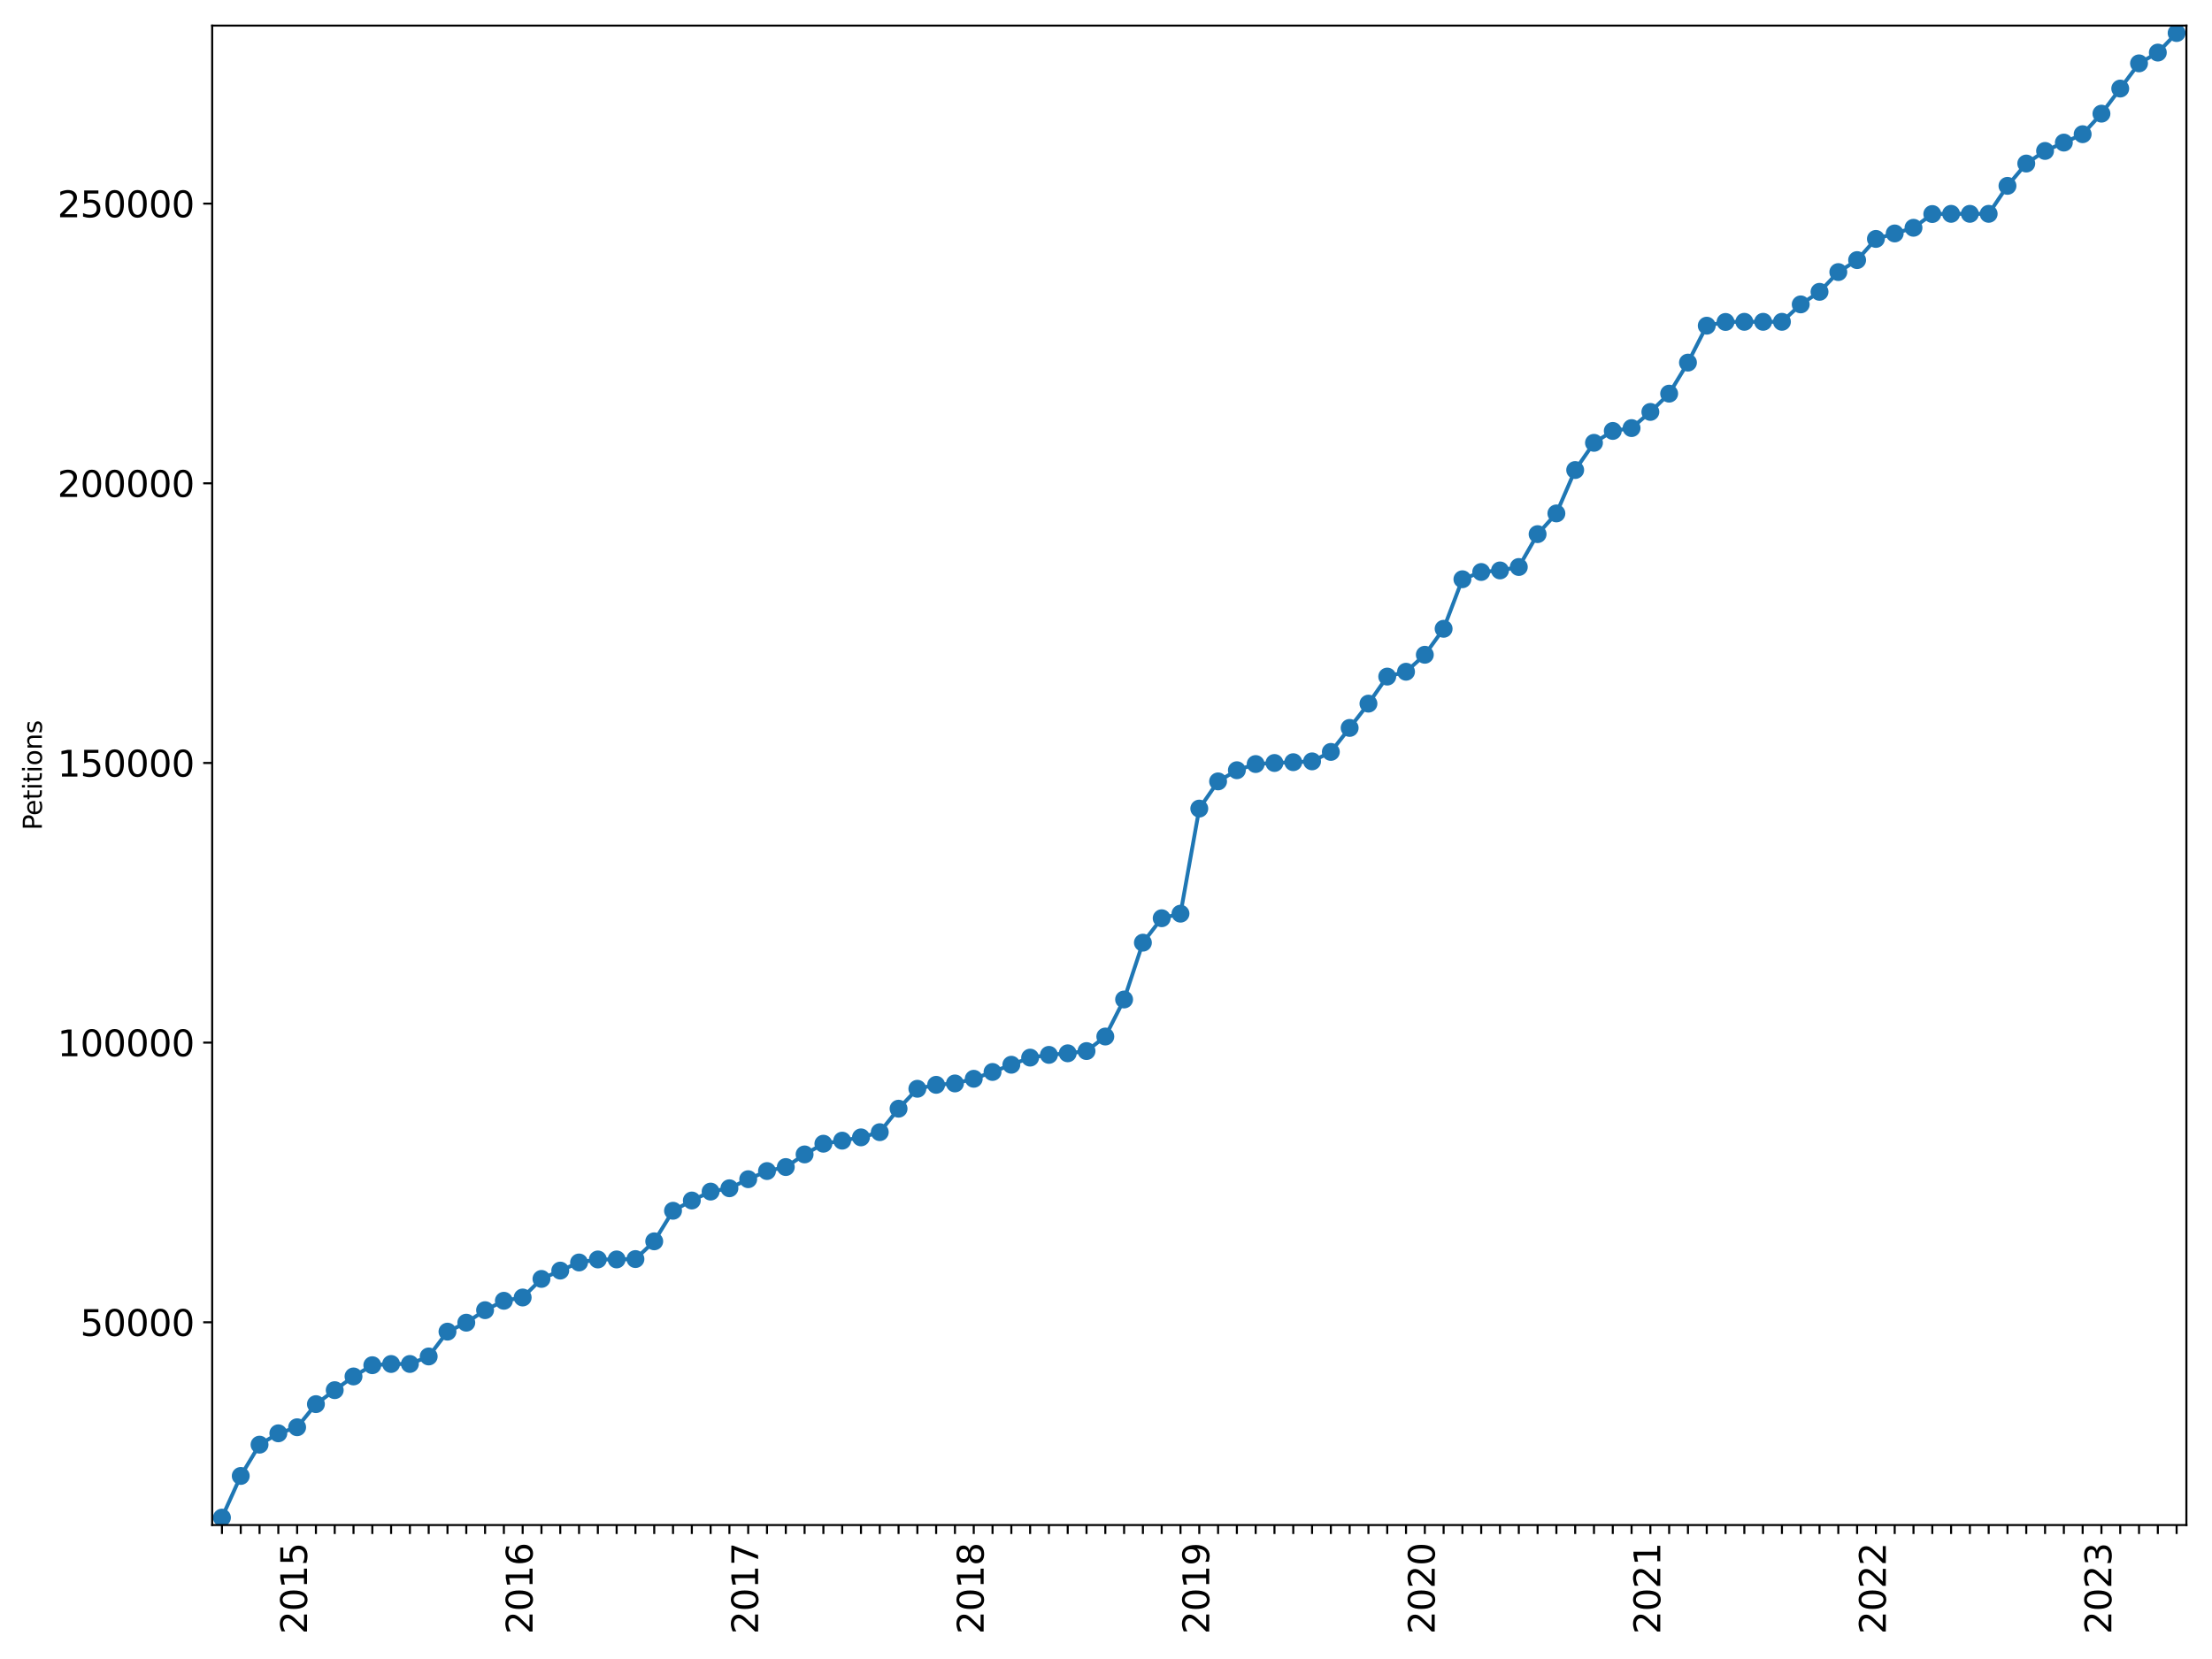 <?xml version="1.0" encoding="utf-8" standalone="no"?>
<!DOCTYPE svg PUBLIC "-//W3C//DTD SVG 1.1//EN"
  "http://www.w3.org/Graphics/SVG/1.1/DTD/svg11.dtd">
<svg xmlns:xlink="http://www.w3.org/1999/xlink" width="864pt" height="648pt" viewBox="0 0 864 648" xmlns="http://www.w3.org/2000/svg" version="1.1">
 <defs>
  <style type="text/css">*{stroke-linejoin: round; stroke-linecap: butt}</style>
 </defs>
 <g id="figure_1">
  <g id="patch_1">
   <path d="M 0 648 
L 864 648 
L 864 0 
L 0 0 
z
" style="fill: #ffffff"/>
  </g>
  <g id="axes_1">
   <g id="patch_2">
    <path d="M 82.875 595.675 
L 854 595.675 
L 854 10 
L 82.875 10 
z
" style="fill: #ffffff"/>
   </g>
   <g id="matplotlib.axis_1">
    <g id="xtick_1">
     <g id="line2d_1">
      <defs>
       <path id="m41e0d041f2" d="M 0 0 
L 0 3.5 
" style="stroke: #000000; stroke-width: 0.8"/>
      </defs>
      <g>
       <use xlink:href="#m41e0d041f2" x="86.692" y="595.675" style="stroke: #000000; stroke-width: 0.8"/>
      </g>
     </g>
    </g>
    <g id="xtick_2">
     <g id="line2d_2">
      <g>
       <use xlink:href="#m41e0d041f2" x="94.034" y="595.675" style="stroke: #000000; stroke-width: 0.8"/>
      </g>
     </g>
    </g>
    <g id="xtick_3">
     <g id="line2d_3">
      <g>
       <use xlink:href="#m41e0d041f2" x="101.375" y="595.675" style="stroke: #000000; stroke-width: 0.8"/>
      </g>
     </g>
    </g>
    <g id="xtick_4">
     <g id="line2d_4">
      <g>
       <use xlink:href="#m41e0d041f2" x="108.716" y="595.675" style="stroke: #000000; stroke-width: 0.8"/>
      </g>
     </g>
    </g>
    <g id="xtick_5">
     <g id="line2d_5">
      <g>
       <use xlink:href="#m41e0d041f2" x="116.057" y="595.675" style="stroke: #000000; stroke-width: 0.8"/>
      </g>
     </g>
     <g id="text_1">
      <!-- 2015 -->
      <g transform="translate(119.921 638.305) rotate(-90) scale(0.14 -0.14)">
       <defs>
        <path id="DejaVuSans-32" d="M 1228 531 
L 3431 531 
L 3431 0 
L 469 0 
L 469 531 
Q 828 903 1448 1529 
Q 2069 2156 2228 2338 
Q 2531 2678 2651 2914 
Q 2772 3150 2772 3378 
Q 2772 3750 2511 3984 
Q 2250 4219 1831 4219 
Q 1534 4219 1204 4116 
Q 875 4013 500 3803 
L 500 4441 
Q 881 4594 1212 4672 
Q 1544 4750 1819 4750 
Q 2544 4750 2975 4387 
Q 3406 4025 3406 3419 
Q 3406 3131 3298 2873 
Q 3191 2616 2906 2266 
Q 2828 2175 2409 1742 
Q 1991 1309 1228 531 
z
" transform="scale(0.016)"/>
        <path id="DejaVuSans-30" d="M 2034 4250 
Q 1547 4250 1301 3770 
Q 1056 3291 1056 2328 
Q 1056 1369 1301 889 
Q 1547 409 2034 409 
Q 2525 409 2770 889 
Q 3016 1369 3016 2328 
Q 3016 3291 2770 3770 
Q 2525 4250 2034 4250 
z
M 2034 4750 
Q 2819 4750 3233 4129 
Q 3647 3509 3647 2328 
Q 3647 1150 3233 529 
Q 2819 -91 2034 -91 
Q 1250 -91 836 529 
Q 422 1150 422 2328 
Q 422 3509 836 4129 
Q 1250 4750 2034 4750 
z
" transform="scale(0.016)"/>
        <path id="DejaVuSans-31" d="M 794 531 
L 1825 531 
L 1825 4091 
L 703 3866 
L 703 4441 
L 1819 4666 
L 2450 4666 
L 2450 531 
L 3481 531 
L 3481 0 
L 794 0 
L 794 531 
z
" transform="scale(0.016)"/>
        <path id="DejaVuSans-35" d="M 691 4666 
L 3169 4666 
L 3169 4134 
L 1269 4134 
L 1269 2991 
Q 1406 3038 1543 3061 
Q 1681 3084 1819 3084 
Q 2600 3084 3056 2656 
Q 3513 2228 3513 1497 
Q 3513 744 3044 326 
Q 2575 -91 1722 -91 
Q 1428 -91 1123 -41 
Q 819 9 494 109 
L 494 744 
Q 775 591 1075 516 
Q 1375 441 1709 441 
Q 2250 441 2565 725 
Q 2881 1009 2881 1497 
Q 2881 1984 2565 2268 
Q 2250 2553 1709 2553 
Q 1456 2553 1204 2497 
Q 953 2441 691 2322 
L 691 4666 
z
" transform="scale(0.016)"/>
       </defs>
       <use xlink:href="#DejaVuSans-32"/>
       <use xlink:href="#DejaVuSans-30" x="63.623"/>
       <use xlink:href="#DejaVuSans-31" x="127.246"/>
       <use xlink:href="#DejaVuSans-35" x="190.869"/>
      </g>
     </g>
    </g>
    <g id="xtick_6">
     <g id="line2d_6">
      <g>
       <use xlink:href="#m41e0d041f2" x="123.399" y="595.675" style="stroke: #000000; stroke-width: 0.8"/>
      </g>
     </g>
    </g>
    <g id="xtick_7">
     <g id="line2d_7">
      <g>
       <use xlink:href="#m41e0d041f2" x="130.74" y="595.675" style="stroke: #000000; stroke-width: 0.8"/>
      </g>
     </g>
    </g>
    <g id="xtick_8">
     <g id="line2d_8">
      <g>
       <use xlink:href="#m41e0d041f2" x="138.081" y="595.675" style="stroke: #000000; stroke-width: 0.8"/>
      </g>
     </g>
    </g>
    <g id="xtick_9">
     <g id="line2d_9">
      <g>
       <use xlink:href="#m41e0d041f2" x="145.422" y="595.675" style="stroke: #000000; stroke-width: 0.8"/>
      </g>
     </g>
    </g>
    <g id="xtick_10">
     <g id="line2d_10">
      <g>
       <use xlink:href="#m41e0d041f2" x="152.764" y="595.675" style="stroke: #000000; stroke-width: 0.8"/>
      </g>
     </g>
    </g>
    <g id="xtick_11">
     <g id="line2d_11">
      <g>
       <use xlink:href="#m41e0d041f2" x="160.105" y="595.675" style="stroke: #000000; stroke-width: 0.8"/>
      </g>
     </g>
    </g>
    <g id="xtick_12">
     <g id="line2d_12">
      <g>
       <use xlink:href="#m41e0d041f2" x="167.446" y="595.675" style="stroke: #000000; stroke-width: 0.8"/>
      </g>
     </g>
    </g>
    <g id="xtick_13">
     <g id="line2d_13">
      <g>
       <use xlink:href="#m41e0d041f2" x="174.787" y="595.675" style="stroke: #000000; stroke-width: 0.8"/>
      </g>
     </g>
    </g>
    <g id="xtick_14">
     <g id="line2d_14">
      <g>
       <use xlink:href="#m41e0d041f2" x="182.129" y="595.675" style="stroke: #000000; stroke-width: 0.8"/>
      </g>
     </g>
    </g>
    <g id="xtick_15">
     <g id="line2d_15">
      <g>
       <use xlink:href="#m41e0d041f2" x="189.47" y="595.675" style="stroke: #000000; stroke-width: 0.8"/>
      </g>
     </g>
    </g>
    <g id="xtick_16">
     <g id="line2d_16">
      <g>
       <use xlink:href="#m41e0d041f2" x="196.811" y="595.675" style="stroke: #000000; stroke-width: 0.8"/>
      </g>
     </g>
    </g>
    <g id="xtick_17">
     <g id="line2d_17">
      <g>
       <use xlink:href="#m41e0d041f2" x="204.152" y="595.675" style="stroke: #000000; stroke-width: 0.8"/>
      </g>
     </g>
     <g id="text_2">
      <!-- 2016 -->
      <g transform="translate(208.016 638.305) rotate(-90) scale(0.14 -0.14)">
       <defs>
        <path id="DejaVuSans-36" d="M 2113 2584 
Q 1688 2584 1439 2293 
Q 1191 2003 1191 1497 
Q 1191 994 1439 701 
Q 1688 409 2113 409 
Q 2538 409 2786 701 
Q 3034 994 3034 1497 
Q 3034 2003 2786 2293 
Q 2538 2584 2113 2584 
z
M 3366 4563 
L 3366 3988 
Q 3128 4100 2886 4159 
Q 2644 4219 2406 4219 
Q 1781 4219 1451 3797 
Q 1122 3375 1075 2522 
Q 1259 2794 1537 2939 
Q 1816 3084 2150 3084 
Q 2853 3084 3261 2657 
Q 3669 2231 3669 1497 
Q 3669 778 3244 343 
Q 2819 -91 2113 -91 
Q 1303 -91 875 529 
Q 447 1150 447 2328 
Q 447 3434 972 4092 
Q 1497 4750 2381 4750 
Q 2619 4750 2861 4703 
Q 3103 4656 3366 4563 
z
" transform="scale(0.016)"/>
       </defs>
       <use xlink:href="#DejaVuSans-32"/>
       <use xlink:href="#DejaVuSans-30" x="63.623"/>
       <use xlink:href="#DejaVuSans-31" x="127.246"/>
       <use xlink:href="#DejaVuSans-36" x="190.869"/>
      </g>
     </g>
    </g>
    <g id="xtick_18">
     <g id="line2d_18">
      <g>
       <use xlink:href="#m41e0d041f2" x="211.494" y="595.675" style="stroke: #000000; stroke-width: 0.8"/>
      </g>
     </g>
    </g>
    <g id="xtick_19">
     <g id="line2d_19">
      <g>
       <use xlink:href="#m41e0d041f2" x="218.835" y="595.675" style="stroke: #000000; stroke-width: 0.8"/>
      </g>
     </g>
    </g>
    <g id="xtick_20">
     <g id="line2d_20">
      <g>
       <use xlink:href="#m41e0d041f2" x="226.176" y="595.675" style="stroke: #000000; stroke-width: 0.8"/>
      </g>
     </g>
    </g>
    <g id="xtick_21">
     <g id="line2d_21">
      <g>
       <use xlink:href="#m41e0d041f2" x="233.517" y="595.675" style="stroke: #000000; stroke-width: 0.8"/>
      </g>
     </g>
    </g>
    <g id="xtick_22">
     <g id="line2d_22">
      <g>
       <use xlink:href="#m41e0d041f2" x="240.859" y="595.675" style="stroke: #000000; stroke-width: 0.8"/>
      </g>
     </g>
    </g>
    <g id="xtick_23">
     <g id="line2d_23">
      <g>
       <use xlink:href="#m41e0d041f2" x="248.2" y="595.675" style="stroke: #000000; stroke-width: 0.8"/>
      </g>
     </g>
    </g>
    <g id="xtick_24">
     <g id="line2d_24">
      <g>
       <use xlink:href="#m41e0d041f2" x="255.541" y="595.675" style="stroke: #000000; stroke-width: 0.8"/>
      </g>
     </g>
    </g>
    <g id="xtick_25">
     <g id="line2d_25">
      <g>
       <use xlink:href="#m41e0d041f2" x="262.882" y="595.675" style="stroke: #000000; stroke-width: 0.8"/>
      </g>
     </g>
    </g>
    <g id="xtick_26">
     <g id="line2d_26">
      <g>
       <use xlink:href="#m41e0d041f2" x="270.224" y="595.675" style="stroke: #000000; stroke-width: 0.8"/>
      </g>
     </g>
    </g>
    <g id="xtick_27">
     <g id="line2d_27">
      <g>
       <use xlink:href="#m41e0d041f2" x="277.565" y="595.675" style="stroke: #000000; stroke-width: 0.8"/>
      </g>
     </g>
    </g>
    <g id="xtick_28">
     <g id="line2d_28">
      <g>
       <use xlink:href="#m41e0d041f2" x="284.906" y="595.675" style="stroke: #000000; stroke-width: 0.8"/>
      </g>
     </g>
    </g>
    <g id="xtick_29">
     <g id="line2d_29">
      <g>
       <use xlink:href="#m41e0d041f2" x="292.247" y="595.675" style="stroke: #000000; stroke-width: 0.8"/>
      </g>
     </g>
     <g id="text_3">
      <!-- 2017 -->
      <g transform="translate(296.111 638.305) rotate(-90) scale(0.14 -0.14)">
       <defs>
        <path id="DejaVuSans-37" d="M 525 4666 
L 3525 4666 
L 3525 4397 
L 1831 0 
L 1172 0 
L 2766 4134 
L 525 4134 
L 525 4666 
z
" transform="scale(0.016)"/>
       </defs>
       <use xlink:href="#DejaVuSans-32"/>
       <use xlink:href="#DejaVuSans-30" x="63.623"/>
       <use xlink:href="#DejaVuSans-31" x="127.246"/>
       <use xlink:href="#DejaVuSans-37" x="190.869"/>
      </g>
     </g>
    </g>
    <g id="xtick_30">
     <g id="line2d_30">
      <g>
       <use xlink:href="#m41e0d041f2" x="299.589" y="595.675" style="stroke: #000000; stroke-width: 0.8"/>
      </g>
     </g>
    </g>
    <g id="xtick_31">
     <g id="line2d_31">
      <g>
       <use xlink:href="#m41e0d041f2" x="306.93" y="595.675" style="stroke: #000000; stroke-width: 0.8"/>
      </g>
     </g>
    </g>
    <g id="xtick_32">
     <g id="line2d_32">
      <g>
       <use xlink:href="#m41e0d041f2" x="314.271" y="595.675" style="stroke: #000000; stroke-width: 0.8"/>
      </g>
     </g>
    </g>
    <g id="xtick_33">
     <g id="line2d_33">
      <g>
       <use xlink:href="#m41e0d041f2" x="321.612" y="595.675" style="stroke: #000000; stroke-width: 0.8"/>
      </g>
     </g>
    </g>
    <g id="xtick_34">
     <g id="line2d_34">
      <g>
       <use xlink:href="#m41e0d041f2" x="328.954" y="595.675" style="stroke: #000000; stroke-width: 0.8"/>
      </g>
     </g>
    </g>
    <g id="xtick_35">
     <g id="line2d_35">
      <g>
       <use xlink:href="#m41e0d041f2" x="336.295" y="595.675" style="stroke: #000000; stroke-width: 0.8"/>
      </g>
     </g>
    </g>
    <g id="xtick_36">
     <g id="line2d_36">
      <g>
       <use xlink:href="#m41e0d041f2" x="343.636" y="595.675" style="stroke: #000000; stroke-width: 0.8"/>
      </g>
     </g>
    </g>
    <g id="xtick_37">
     <g id="line2d_37">
      <g>
       <use xlink:href="#m41e0d041f2" x="350.977" y="595.675" style="stroke: #000000; stroke-width: 0.8"/>
      </g>
     </g>
    </g>
    <g id="xtick_38">
     <g id="line2d_38">
      <g>
       <use xlink:href="#m41e0d041f2" x="358.319" y="595.675" style="stroke: #000000; stroke-width: 0.8"/>
      </g>
     </g>
    </g>
    <g id="xtick_39">
     <g id="line2d_39">
      <g>
       <use xlink:href="#m41e0d041f2" x="365.66" y="595.675" style="stroke: #000000; stroke-width: 0.8"/>
      </g>
     </g>
    </g>
    <g id="xtick_40">
     <g id="line2d_40">
      <g>
       <use xlink:href="#m41e0d041f2" x="373.001" y="595.675" style="stroke: #000000; stroke-width: 0.8"/>
      </g>
     </g>
    </g>
    <g id="xtick_41">
     <g id="line2d_41">
      <g>
       <use xlink:href="#m41e0d041f2" x="380.342" y="595.675" style="stroke: #000000; stroke-width: 0.8"/>
      </g>
     </g>
     <g id="text_4">
      <!-- 2018 -->
      <g transform="translate(384.206 638.305) rotate(-90) scale(0.14 -0.14)">
       <defs>
        <path id="DejaVuSans-38" d="M 2034 2216 
Q 1584 2216 1326 1975 
Q 1069 1734 1069 1313 
Q 1069 891 1326 650 
Q 1584 409 2034 409 
Q 2484 409 2743 651 
Q 3003 894 3003 1313 
Q 3003 1734 2745 1975 
Q 2488 2216 2034 2216 
z
M 1403 2484 
Q 997 2584 770 2862 
Q 544 3141 544 3541 
Q 544 4100 942 4425 
Q 1341 4750 2034 4750 
Q 2731 4750 3128 4425 
Q 3525 4100 3525 3541 
Q 3525 3141 3298 2862 
Q 3072 2584 2669 2484 
Q 3125 2378 3379 2068 
Q 3634 1759 3634 1313 
Q 3634 634 3220 271 
Q 2806 -91 2034 -91 
Q 1263 -91 848 271 
Q 434 634 434 1313 
Q 434 1759 690 2068 
Q 947 2378 1403 2484 
z
M 1172 3481 
Q 1172 3119 1398 2916 
Q 1625 2713 2034 2713 
Q 2441 2713 2670 2916 
Q 2900 3119 2900 3481 
Q 2900 3844 2670 4047 
Q 2441 4250 2034 4250 
Q 1625 4250 1398 4047 
Q 1172 3844 1172 3481 
z
" transform="scale(0.016)"/>
       </defs>
       <use xlink:href="#DejaVuSans-32"/>
       <use xlink:href="#DejaVuSans-30" x="63.623"/>
       <use xlink:href="#DejaVuSans-31" x="127.246"/>
       <use xlink:href="#DejaVuSans-38" x="190.869"/>
      </g>
     </g>
    </g>
    <g id="xtick_42">
     <g id="line2d_42">
      <g>
       <use xlink:href="#m41e0d041f2" x="387.684" y="595.675" style="stroke: #000000; stroke-width: 0.8"/>
      </g>
     </g>
    </g>
    <g id="xtick_43">
     <g id="line2d_43">
      <g>
       <use xlink:href="#m41e0d041f2" x="395.025" y="595.675" style="stroke: #000000; stroke-width: 0.8"/>
      </g>
     </g>
    </g>
    <g id="xtick_44">
     <g id="line2d_44">
      <g>
       <use xlink:href="#m41e0d041f2" x="402.366" y="595.675" style="stroke: #000000; stroke-width: 0.8"/>
      </g>
     </g>
    </g>
    <g id="xtick_45">
     <g id="line2d_45">
      <g>
       <use xlink:href="#m41e0d041f2" x="409.707" y="595.675" style="stroke: #000000; stroke-width: 0.8"/>
      </g>
     </g>
    </g>
    <g id="xtick_46">
     <g id="line2d_46">
      <g>
       <use xlink:href="#m41e0d041f2" x="417.049" y="595.675" style="stroke: #000000; stroke-width: 0.8"/>
      </g>
     </g>
    </g>
    <g id="xtick_47">
     <g id="line2d_47">
      <g>
       <use xlink:href="#m41e0d041f2" x="424.39" y="595.675" style="stroke: #000000; stroke-width: 0.8"/>
      </g>
     </g>
    </g>
    <g id="xtick_48">
     <g id="line2d_48">
      <g>
       <use xlink:href="#m41e0d041f2" x="431.731" y="595.675" style="stroke: #000000; stroke-width: 0.8"/>
      </g>
     </g>
    </g>
    <g id="xtick_49">
     <g id="line2d_49">
      <g>
       <use xlink:href="#m41e0d041f2" x="439.072" y="595.675" style="stroke: #000000; stroke-width: 0.8"/>
      </g>
     </g>
    </g>
    <g id="xtick_50">
     <g id="line2d_50">
      <g>
       <use xlink:href="#m41e0d041f2" x="446.414" y="595.675" style="stroke: #000000; stroke-width: 0.8"/>
      </g>
     </g>
    </g>
    <g id="xtick_51">
     <g id="line2d_51">
      <g>
       <use xlink:href="#m41e0d041f2" x="453.755" y="595.675" style="stroke: #000000; stroke-width: 0.8"/>
      </g>
     </g>
    </g>
    <g id="xtick_52">
     <g id="line2d_52">
      <g>
       <use xlink:href="#m41e0d041f2" x="461.096" y="595.675" style="stroke: #000000; stroke-width: 0.8"/>
      </g>
     </g>
    </g>
    <g id="xtick_53">
     <g id="line2d_53">
      <g>
       <use xlink:href="#m41e0d041f2" x="468.438" y="595.675" style="stroke: #000000; stroke-width: 0.8"/>
      </g>
     </g>
     <g id="text_5">
      <!-- 2019 -->
      <g transform="translate(472.301 638.305) rotate(-90) scale(0.14 -0.14)">
       <defs>
        <path id="DejaVuSans-39" d="M 703 97 
L 703 672 
Q 941 559 1184 500 
Q 1428 441 1663 441 
Q 2288 441 2617 861 
Q 2947 1281 2994 2138 
Q 2813 1869 2534 1725 
Q 2256 1581 1919 1581 
Q 1219 1581 811 2004 
Q 403 2428 403 3163 
Q 403 3881 828 4315 
Q 1253 4750 1959 4750 
Q 2769 4750 3195 4129 
Q 3622 3509 3622 2328 
Q 3622 1225 3098 567 
Q 2575 -91 1691 -91 
Q 1453 -91 1209 -44 
Q 966 3 703 97 
z
M 1959 2075 
Q 2384 2075 2632 2365 
Q 2881 2656 2881 3163 
Q 2881 3666 2632 3958 
Q 2384 4250 1959 4250 
Q 1534 4250 1286 3958 
Q 1038 3666 1038 3163 
Q 1038 2656 1286 2365 
Q 1534 2075 1959 2075 
z
" transform="scale(0.016)"/>
       </defs>
       <use xlink:href="#DejaVuSans-32"/>
       <use xlink:href="#DejaVuSans-30" x="63.623"/>
       <use xlink:href="#DejaVuSans-31" x="127.246"/>
       <use xlink:href="#DejaVuSans-39" x="190.869"/>
      </g>
     </g>
    </g>
    <g id="xtick_54">
     <g id="line2d_54">
      <g>
       <use xlink:href="#m41e0d041f2" x="475.779" y="595.675" style="stroke: #000000; stroke-width: 0.8"/>
      </g>
     </g>
    </g>
    <g id="xtick_55">
     <g id="line2d_55">
      <g>
       <use xlink:href="#m41e0d041f2" x="483.12" y="595.675" style="stroke: #000000; stroke-width: 0.8"/>
      </g>
     </g>
    </g>
    <g id="xtick_56">
     <g id="line2d_56">
      <g>
       <use xlink:href="#m41e0d041f2" x="490.461" y="595.675" style="stroke: #000000; stroke-width: 0.8"/>
      </g>
     </g>
    </g>
    <g id="xtick_57">
     <g id="line2d_57">
      <g>
       <use xlink:href="#m41e0d041f2" x="497.803" y="595.675" style="stroke: #000000; stroke-width: 0.8"/>
      </g>
     </g>
    </g>
    <g id="xtick_58">
     <g id="line2d_58">
      <g>
       <use xlink:href="#m41e0d041f2" x="505.144" y="595.675" style="stroke: #000000; stroke-width: 0.8"/>
      </g>
     </g>
    </g>
    <g id="xtick_59">
     <g id="line2d_59">
      <g>
       <use xlink:href="#m41e0d041f2" x="512.485" y="595.675" style="stroke: #000000; stroke-width: 0.8"/>
      </g>
     </g>
    </g>
    <g id="xtick_60">
     <g id="line2d_60">
      <g>
       <use xlink:href="#m41e0d041f2" x="519.826" y="595.675" style="stroke: #000000; stroke-width: 0.8"/>
      </g>
     </g>
    </g>
    <g id="xtick_61">
     <g id="line2d_61">
      <g>
       <use xlink:href="#m41e0d041f2" x="527.168" y="595.675" style="stroke: #000000; stroke-width: 0.8"/>
      </g>
     </g>
    </g>
    <g id="xtick_62">
     <g id="line2d_62">
      <g>
       <use xlink:href="#m41e0d041f2" x="534.509" y="595.675" style="stroke: #000000; stroke-width: 0.8"/>
      </g>
     </g>
    </g>
    <g id="xtick_63">
     <g id="line2d_63">
      <g>
       <use xlink:href="#m41e0d041f2" x="541.85" y="595.675" style="stroke: #000000; stroke-width: 0.8"/>
      </g>
     </g>
    </g>
    <g id="xtick_64">
     <g id="line2d_64">
      <g>
       <use xlink:href="#m41e0d041f2" x="549.191" y="595.675" style="stroke: #000000; stroke-width: 0.8"/>
      </g>
     </g>
    </g>
    <g id="xtick_65">
     <g id="line2d_65">
      <g>
       <use xlink:href="#m41e0d041f2" x="556.533" y="595.675" style="stroke: #000000; stroke-width: 0.8"/>
      </g>
     </g>
     <g id="text_6">
      <!-- 2020 -->
      <g transform="translate(560.396 638.305) rotate(-90) scale(0.14 -0.14)">
       <use xlink:href="#DejaVuSans-32"/>
       <use xlink:href="#DejaVuSans-30" x="63.623"/>
       <use xlink:href="#DejaVuSans-32" x="127.246"/>
       <use xlink:href="#DejaVuSans-30" x="190.869"/>
      </g>
     </g>
    </g>
    <g id="xtick_66">
     <g id="line2d_66">
      <g>
       <use xlink:href="#m41e0d041f2" x="563.874" y="595.675" style="stroke: #000000; stroke-width: 0.8"/>
      </g>
     </g>
    </g>
    <g id="xtick_67">
     <g id="line2d_67">
      <g>
       <use xlink:href="#m41e0d041f2" x="571.215" y="595.675" style="stroke: #000000; stroke-width: 0.8"/>
      </g>
     </g>
    </g>
    <g id="xtick_68">
     <g id="line2d_68">
      <g>
       <use xlink:href="#m41e0d041f2" x="578.556" y="595.675" style="stroke: #000000; stroke-width: 0.8"/>
      </g>
     </g>
    </g>
    <g id="xtick_69">
     <g id="line2d_69">
      <g>
       <use xlink:href="#m41e0d041f2" x="585.898" y="595.675" style="stroke: #000000; stroke-width: 0.8"/>
      </g>
     </g>
    </g>
    <g id="xtick_70">
     <g id="line2d_70">
      <g>
       <use xlink:href="#m41e0d041f2" x="593.239" y="595.675" style="stroke: #000000; stroke-width: 0.8"/>
      </g>
     </g>
    </g>
    <g id="xtick_71">
     <g id="line2d_71">
      <g>
       <use xlink:href="#m41e0d041f2" x="600.58" y="595.675" style="stroke: #000000; stroke-width: 0.8"/>
      </g>
     </g>
    </g>
    <g id="xtick_72">
     <g id="line2d_72">
      <g>
       <use xlink:href="#m41e0d041f2" x="607.921" y="595.675" style="stroke: #000000; stroke-width: 0.8"/>
      </g>
     </g>
    </g>
    <g id="xtick_73">
     <g id="line2d_73">
      <g>
       <use xlink:href="#m41e0d041f2" x="615.263" y="595.675" style="stroke: #000000; stroke-width: 0.8"/>
      </g>
     </g>
    </g>
    <g id="xtick_74">
     <g id="line2d_74">
      <g>
       <use xlink:href="#m41e0d041f2" x="622.604" y="595.675" style="stroke: #000000; stroke-width: 0.8"/>
      </g>
     </g>
    </g>
    <g id="xtick_75">
     <g id="line2d_75">
      <g>
       <use xlink:href="#m41e0d041f2" x="629.945" y="595.675" style="stroke: #000000; stroke-width: 0.8"/>
      </g>
     </g>
    </g>
    <g id="xtick_76">
     <g id="line2d_76">
      <g>
       <use xlink:href="#m41e0d041f2" x="637.286" y="595.675" style="stroke: #000000; stroke-width: 0.8"/>
      </g>
     </g>
    </g>
    <g id="xtick_77">
     <g id="line2d_77">
      <g>
       <use xlink:href="#m41e0d041f2" x="644.628" y="595.675" style="stroke: #000000; stroke-width: 0.8"/>
      </g>
     </g>
     <g id="text_7">
      <!-- 2021 -->
      <g transform="translate(648.491 638.305) rotate(-90) scale(0.14 -0.14)">
       <use xlink:href="#DejaVuSans-32"/>
       <use xlink:href="#DejaVuSans-30" x="63.623"/>
       <use xlink:href="#DejaVuSans-32" x="127.246"/>
       <use xlink:href="#DejaVuSans-31" x="190.869"/>
      </g>
     </g>
    </g>
    <g id="xtick_78">
     <g id="line2d_78">
      <g>
       <use xlink:href="#m41e0d041f2" x="651.969" y="595.675" style="stroke: #000000; stroke-width: 0.8"/>
      </g>
     </g>
    </g>
    <g id="xtick_79">
     <g id="line2d_79">
      <g>
       <use xlink:href="#m41e0d041f2" x="659.31" y="595.675" style="stroke: #000000; stroke-width: 0.8"/>
      </g>
     </g>
    </g>
    <g id="xtick_80">
     <g id="line2d_80">
      <g>
       <use xlink:href="#m41e0d041f2" x="666.651" y="595.675" style="stroke: #000000; stroke-width: 0.8"/>
      </g>
     </g>
    </g>
    <g id="xtick_81">
     <g id="line2d_81">
      <g>
       <use xlink:href="#m41e0d041f2" x="673.993" y="595.675" style="stroke: #000000; stroke-width: 0.8"/>
      </g>
     </g>
    </g>
    <g id="xtick_82">
     <g id="line2d_82">
      <g>
       <use xlink:href="#m41e0d041f2" x="681.334" y="595.675" style="stroke: #000000; stroke-width: 0.8"/>
      </g>
     </g>
    </g>
    <g id="xtick_83">
     <g id="line2d_83">
      <g>
       <use xlink:href="#m41e0d041f2" x="688.675" y="595.675" style="stroke: #000000; stroke-width: 0.8"/>
      </g>
     </g>
    </g>
    <g id="xtick_84">
     <g id="line2d_84">
      <g>
       <use xlink:href="#m41e0d041f2" x="696.016" y="595.675" style="stroke: #000000; stroke-width: 0.8"/>
      </g>
     </g>
    </g>
    <g id="xtick_85">
     <g id="line2d_85">
      <g>
       <use xlink:href="#m41e0d041f2" x="703.358" y="595.675" style="stroke: #000000; stroke-width: 0.8"/>
      </g>
     </g>
    </g>
    <g id="xtick_86">
     <g id="line2d_86">
      <g>
       <use xlink:href="#m41e0d041f2" x="710.699" y="595.675" style="stroke: #000000; stroke-width: 0.8"/>
      </g>
     </g>
    </g>
    <g id="xtick_87">
     <g id="line2d_87">
      <g>
       <use xlink:href="#m41e0d041f2" x="718.04" y="595.675" style="stroke: #000000; stroke-width: 0.8"/>
      </g>
     </g>
    </g>
    <g id="xtick_88">
     <g id="line2d_88">
      <g>
       <use xlink:href="#m41e0d041f2" x="725.381" y="595.675" style="stroke: #000000; stroke-width: 0.8"/>
      </g>
     </g>
    </g>
    <g id="xtick_89">
     <g id="line2d_89">
      <g>
       <use xlink:href="#m41e0d041f2" x="732.723" y="595.675" style="stroke: #000000; stroke-width: 0.8"/>
      </g>
     </g>
     <g id="text_8">
      <!-- 2022 -->
      <g transform="translate(736.586 638.305) rotate(-90) scale(0.14 -0.14)">
       <use xlink:href="#DejaVuSans-32"/>
       <use xlink:href="#DejaVuSans-30" x="63.623"/>
       <use xlink:href="#DejaVuSans-32" x="127.246"/>
       <use xlink:href="#DejaVuSans-32" x="190.869"/>
      </g>
     </g>
    </g>
    <g id="xtick_90">
     <g id="line2d_90">
      <g>
       <use xlink:href="#m41e0d041f2" x="740.064" y="595.675" style="stroke: #000000; stroke-width: 0.8"/>
      </g>
     </g>
    </g>
    <g id="xtick_91">
     <g id="line2d_91">
      <g>
       <use xlink:href="#m41e0d041f2" x="747.405" y="595.675" style="stroke: #000000; stroke-width: 0.8"/>
      </g>
     </g>
    </g>
    <g id="xtick_92">
     <g id="line2d_92">
      <g>
       <use xlink:href="#m41e0d041f2" x="754.746" y="595.675" style="stroke: #000000; stroke-width: 0.8"/>
      </g>
     </g>
    </g>
    <g id="xtick_93">
     <g id="line2d_93">
      <g>
       <use xlink:href="#m41e0d041f2" x="762.088" y="595.675" style="stroke: #000000; stroke-width: 0.8"/>
      </g>
     </g>
    </g>
    <g id="xtick_94">
     <g id="line2d_94">
      <g>
       <use xlink:href="#m41e0d041f2" x="769.429" y="595.675" style="stroke: #000000; stroke-width: 0.8"/>
      </g>
     </g>
    </g>
    <g id="xtick_95">
     <g id="line2d_95">
      <g>
       <use xlink:href="#m41e0d041f2" x="776.77" y="595.675" style="stroke: #000000; stroke-width: 0.8"/>
      </g>
     </g>
    </g>
    <g id="xtick_96">
     <g id="line2d_96">
      <g>
       <use xlink:href="#m41e0d041f2" x="784.111" y="595.675" style="stroke: #000000; stroke-width: 0.8"/>
      </g>
     </g>
    </g>
    <g id="xtick_97">
     <g id="line2d_97">
      <g>
       <use xlink:href="#m41e0d041f2" x="791.453" y="595.675" style="stroke: #000000; stroke-width: 0.8"/>
      </g>
     </g>
    </g>
    <g id="xtick_98">
     <g id="line2d_98">
      <g>
       <use xlink:href="#m41e0d041f2" x="798.794" y="595.675" style="stroke: #000000; stroke-width: 0.8"/>
      </g>
     </g>
    </g>
    <g id="xtick_99">
     <g id="line2d_99">
      <g>
       <use xlink:href="#m41e0d041f2" x="806.135" y="595.675" style="stroke: #000000; stroke-width: 0.8"/>
      </g>
     </g>
    </g>
    <g id="xtick_100">
     <g id="line2d_100">
      <g>
       <use xlink:href="#m41e0d041f2" x="813.476" y="595.675" style="stroke: #000000; stroke-width: 0.8"/>
      </g>
     </g>
    </g>
    <g id="xtick_101">
     <g id="line2d_101">
      <g>
       <use xlink:href="#m41e0d041f2" x="820.818" y="595.675" style="stroke: #000000; stroke-width: 0.8"/>
      </g>
     </g>
     <g id="text_9">
      <!-- 2023 -->
      <g transform="translate(824.681 638.305) rotate(-90) scale(0.14 -0.14)">
       <defs>
        <path id="DejaVuSans-33" d="M 2597 2516 
Q 3050 2419 3304 2112 
Q 3559 1806 3559 1356 
Q 3559 666 3084 287 
Q 2609 -91 1734 -91 
Q 1441 -91 1130 -33 
Q 819 25 488 141 
L 488 750 
Q 750 597 1062 519 
Q 1375 441 1716 441 
Q 2309 441 2620 675 
Q 2931 909 2931 1356 
Q 2931 1769 2642 2001 
Q 2353 2234 1838 2234 
L 1294 2234 
L 1294 2753 
L 1863 2753 
Q 2328 2753 2575 2939 
Q 2822 3125 2822 3475 
Q 2822 3834 2567 4026 
Q 2313 4219 1838 4219 
Q 1578 4219 1281 4162 
Q 984 4106 628 3988 
L 628 4550 
Q 988 4650 1302 4700 
Q 1616 4750 1894 4750 
Q 2613 4750 3031 4423 
Q 3450 4097 3450 3541 
Q 3450 3153 3228 2886 
Q 3006 2619 2597 2516 
z
" transform="scale(0.016)"/>
       </defs>
       <use xlink:href="#DejaVuSans-32"/>
       <use xlink:href="#DejaVuSans-30" x="63.623"/>
       <use xlink:href="#DejaVuSans-32" x="127.246"/>
       <use xlink:href="#DejaVuSans-33" x="190.869"/>
      </g>
     </g>
    </g>
    <g id="xtick_102">
     <g id="line2d_102">
      <g>
       <use xlink:href="#m41e0d041f2" x="828.159" y="595.675" style="stroke: #000000; stroke-width: 0.8"/>
      </g>
     </g>
    </g>
    <g id="xtick_103">
     <g id="line2d_103">
      <g>
       <use xlink:href="#m41e0d041f2" x="835.5" y="595.675" style="stroke: #000000; stroke-width: 0.8"/>
      </g>
     </g>
    </g>
    <g id="xtick_104">
     <g id="line2d_104">
      <g>
       <use xlink:href="#m41e0d041f2" x="842.841" y="595.675" style="stroke: #000000; stroke-width: 0.8"/>
      </g>
     </g>
    </g>
    <g id="xtick_105">
     <g id="line2d_105">
      <g>
       <use xlink:href="#m41e0d041f2" x="850.183" y="595.675" style="stroke: #000000; stroke-width: 0.8"/>
      </g>
     </g>
    </g>
   </g>
   <g id="matplotlib.axis_2">
    <g id="ytick_1">
     <g id="line2d_106">
      <defs>
       <path id="m73e470d5d3" d="M 0 0 
L -3.5 0 
" style="stroke: #000000; stroke-width: 0.8"/>
      </defs>
      <g>
       <use xlink:href="#m73e470d5d3" x="82.875" y="516.482" style="stroke: #000000; stroke-width: 0.8"/>
      </g>
     </g>
     <g id="text_10">
      <!-- 50000 -->
      <g transform="translate(31.337 521.801) scale(0.14 -0.14)">
       <use xlink:href="#DejaVuSans-35"/>
       <use xlink:href="#DejaVuSans-30" x="63.623"/>
       <use xlink:href="#DejaVuSans-30" x="127.246"/>
       <use xlink:href="#DejaVuSans-30" x="190.869"/>
       <use xlink:href="#DejaVuSans-30" x="254.492"/>
      </g>
     </g>
    </g>
    <g id="ytick_2">
     <g id="line2d_107">
      <g>
       <use xlink:href="#m73e470d5d3" x="82.875" y="407.245" style="stroke: #000000; stroke-width: 0.8"/>
      </g>
     </g>
     <g id="text_11">
      <!-- 100000 -->
      <g transform="translate(22.43 412.564) scale(0.14 -0.14)">
       <use xlink:href="#DejaVuSans-31"/>
       <use xlink:href="#DejaVuSans-30" x="63.623"/>
       <use xlink:href="#DejaVuSans-30" x="127.246"/>
       <use xlink:href="#DejaVuSans-30" x="190.869"/>
       <use xlink:href="#DejaVuSans-30" x="254.492"/>
       <use xlink:href="#DejaVuSans-30" x="318.115"/>
      </g>
     </g>
    </g>
    <g id="ytick_3">
     <g id="line2d_108">
      <g>
       <use xlink:href="#m73e470d5d3" x="82.875" y="298.008" style="stroke: #000000; stroke-width: 0.8"/>
      </g>
     </g>
     <g id="text_12">
      <!-- 150000 -->
      <g transform="translate(22.43 303.327) scale(0.14 -0.14)">
       <use xlink:href="#DejaVuSans-31"/>
       <use xlink:href="#DejaVuSans-35" x="63.623"/>
       <use xlink:href="#DejaVuSans-30" x="127.246"/>
       <use xlink:href="#DejaVuSans-30" x="190.869"/>
       <use xlink:href="#DejaVuSans-30" x="254.492"/>
       <use xlink:href="#DejaVuSans-30" x="318.115"/>
      </g>
     </g>
    </g>
    <g id="ytick_4">
     <g id="line2d_109">
      <g>
       <use xlink:href="#m73e470d5d3" x="82.875" y="188.771" style="stroke: #000000; stroke-width: 0.8"/>
      </g>
     </g>
     <g id="text_13">
      <!-- 200000 -->
      <g transform="translate(22.43 194.09) scale(0.14 -0.14)">
       <use xlink:href="#DejaVuSans-32"/>
       <use xlink:href="#DejaVuSans-30" x="63.623"/>
       <use xlink:href="#DejaVuSans-30" x="127.246"/>
       <use xlink:href="#DejaVuSans-30" x="190.869"/>
       <use xlink:href="#DejaVuSans-30" x="254.492"/>
       <use xlink:href="#DejaVuSans-30" x="318.115"/>
      </g>
     </g>
    </g>
    <g id="ytick_5">
     <g id="line2d_110">
      <g>
       <use xlink:href="#m73e470d5d3" x="82.875" y="79.534" style="stroke: #000000; stroke-width: 0.8"/>
      </g>
     </g>
     <g id="text_14">
      <!-- 250000 -->
      <g transform="translate(22.43 84.853) scale(0.14 -0.14)">
       <use xlink:href="#DejaVuSans-32"/>
       <use xlink:href="#DejaVuSans-35" x="63.623"/>
       <use xlink:href="#DejaVuSans-30" x="127.246"/>
       <use xlink:href="#DejaVuSans-30" x="190.869"/>
       <use xlink:href="#DejaVuSans-30" x="254.492"/>
       <use xlink:href="#DejaVuSans-30" x="318.115"/>
      </g>
     </g>
    </g>
    <g id="text_15">
     <!-- Petitions -->
     <g transform="translate(16.35 324.279) rotate(-90) scale(0.1 -0.1)">
      <defs>
       <path id="DejaVuSans-50" d="M 1259 4147 
L 1259 2394 
L 2053 2394 
Q 2494 2394 2734 2622 
Q 2975 2850 2975 3272 
Q 2975 3691 2734 3919 
Q 2494 4147 2053 4147 
L 1259 4147 
z
M 628 4666 
L 2053 4666 
Q 2838 4666 3239 4311 
Q 3641 3956 3641 3272 
Q 3641 2581 3239 2228 
Q 2838 1875 2053 1875 
L 1259 1875 
L 1259 0 
L 628 0 
L 628 4666 
z
" transform="scale(0.016)"/>
       <path id="DejaVuSans-65" d="M 3597 1894 
L 3597 1613 
L 953 1613 
Q 991 1019 1311 708 
Q 1631 397 2203 397 
Q 2534 397 2845 478 
Q 3156 559 3463 722 
L 3463 178 
Q 3153 47 2828 -22 
Q 2503 -91 2169 -91 
Q 1331 -91 842 396 
Q 353 884 353 1716 
Q 353 2575 817 3079 
Q 1281 3584 2069 3584 
Q 2775 3584 3186 3129 
Q 3597 2675 3597 1894 
z
M 3022 2063 
Q 3016 2534 2758 2815 
Q 2500 3097 2075 3097 
Q 1594 3097 1305 2825 
Q 1016 2553 972 2059 
L 3022 2063 
z
" transform="scale(0.016)"/>
       <path id="DejaVuSans-74" d="M 1172 4494 
L 1172 3500 
L 2356 3500 
L 2356 3053 
L 1172 3053 
L 1172 1153 
Q 1172 725 1289 603 
Q 1406 481 1766 481 
L 2356 481 
L 2356 0 
L 1766 0 
Q 1100 0 847 248 
Q 594 497 594 1153 
L 594 3053 
L 172 3053 
L 172 3500 
L 594 3500 
L 594 4494 
L 1172 4494 
z
" transform="scale(0.016)"/>
       <path id="DejaVuSans-69" d="M 603 3500 
L 1178 3500 
L 1178 0 
L 603 0 
L 603 3500 
z
M 603 4863 
L 1178 4863 
L 1178 4134 
L 603 4134 
L 603 4863 
z
" transform="scale(0.016)"/>
       <path id="DejaVuSans-6f" d="M 1959 3097 
Q 1497 3097 1228 2736 
Q 959 2375 959 1747 
Q 959 1119 1226 758 
Q 1494 397 1959 397 
Q 2419 397 2687 759 
Q 2956 1122 2956 1747 
Q 2956 2369 2687 2733 
Q 2419 3097 1959 3097 
z
M 1959 3584 
Q 2709 3584 3137 3096 
Q 3566 2609 3566 1747 
Q 3566 888 3137 398 
Q 2709 -91 1959 -91 
Q 1206 -91 779 398 
Q 353 888 353 1747 
Q 353 2609 779 3096 
Q 1206 3584 1959 3584 
z
" transform="scale(0.016)"/>
       <path id="DejaVuSans-6e" d="M 3513 2113 
L 3513 0 
L 2938 0 
L 2938 2094 
Q 2938 2591 2744 2837 
Q 2550 3084 2163 3084 
Q 1697 3084 1428 2787 
Q 1159 2491 1159 1978 
L 1159 0 
L 581 0 
L 581 3500 
L 1159 3500 
L 1159 2956 
Q 1366 3272 1645 3428 
Q 1925 3584 2291 3584 
Q 2894 3584 3203 3211 
Q 3513 2838 3513 2113 
z
" transform="scale(0.016)"/>
       <path id="DejaVuSans-73" d="M 2834 3397 
L 2834 2853 
Q 2591 2978 2328 3040 
Q 2066 3103 1784 3103 
Q 1356 3103 1142 2972 
Q 928 2841 928 2578 
Q 928 2378 1081 2264 
Q 1234 2150 1697 2047 
L 1894 2003 
Q 2506 1872 2764 1633 
Q 3022 1394 3022 966 
Q 3022 478 2636 193 
Q 2250 -91 1575 -91 
Q 1294 -91 989 -36 
Q 684 19 347 128 
L 347 722 
Q 666 556 975 473 
Q 1284 391 1588 391 
Q 1994 391 2212 530 
Q 2431 669 2431 922 
Q 2431 1156 2273 1281 
Q 2116 1406 1581 1522 
L 1381 1569 
Q 847 1681 609 1914 
Q 372 2147 372 2553 
Q 372 3047 722 3315 
Q 1072 3584 1716 3584 
Q 2034 3584 2315 3537 
Q 2597 3491 2834 3397 
z
" transform="scale(0.016)"/>
      </defs>
      <use xlink:href="#DejaVuSans-50"/>
      <use xlink:href="#DejaVuSans-65" x="56.678"/>
      <use xlink:href="#DejaVuSans-74" x="118.201"/>
      <use xlink:href="#DejaVuSans-69" x="157.41"/>
      <use xlink:href="#DejaVuSans-74" x="185.193"/>
      <use xlink:href="#DejaVuSans-69" x="224.402"/>
      <use xlink:href="#DejaVuSans-6f" x="252.186"/>
      <use xlink:href="#DejaVuSans-6e" x="313.367"/>
      <use xlink:href="#DejaVuSans-73" x="376.746"/>
     </g>
    </g>
   </g>
   <g id="line2d_111">
    <path d="M 86.692 592.776 
L 94.034 576.501 
L 101.375 564.282 
L 108.716 559.849 
L 116.057 557.485 
L 123.399 548.452 
L 130.74 542.994 
L 138.081 537.637 
L 145.422 533.244 
L 152.764 532.77 
L 160.105 532.761 
L 167.446 529.829 
L 174.787 520.137 
L 182.129 516.633 
L 189.47 511.75 
L 196.811 508.08 
L 204.152 506.797 
L 211.494 499.54 
L 218.835 496.291 
L 226.176 493.119 
L 233.517 491.941 
L 240.859 491.93 
L 248.2 491.786 
L 255.541 484.858 
L 262.882 472.919 
L 270.224 468.916 
L 277.565 465.431 
L 284.906 464.131 
L 292.247 460.594 
L 299.589 457.411 
L 306.93 455.845 
L 314.271 450.912 
L 321.612 446.73 
L 328.954 445.537 
L 336.295 444.253 
L 343.636 442.225 
L 350.977 433.051 
L 358.319 425.271 
L 365.66 423.733 
L 373.001 423.189 
L 380.342 421.37 
L 387.684 418.706 
L 395.025 415.886 
L 402.366 413.1 
L 409.707 412.032 
L 417.049 411.42 
L 424.39 410.544 
L 431.731 404.862 
L 439.072 390.396 
L 446.414 368.204 
L 453.755 358.661 
L 461.096 356.876 
L 468.438 315.833 
L 475.779 305.209 
L 483.12 300.848 
L 490.461 298.434 
L 497.803 298.023 
L 505.144 297.709 
L 512.485 297.388 
L 519.826 293.691 
L 527.168 284.319 
L 534.509 274.839 
L 541.85 264.271 
L 549.191 262.379 
L 556.533 255.751 
L 563.874 245.598 
L 571.215 226.252 
L 578.556 223.417 
L 585.898 222.812 
L 593.239 221.468 
L 600.58 208.633 
L 607.921 200.54 
L 615.263 183.591 
L 622.604 172.969 
L 629.945 168.32 
L 637.286 167.21 
L 644.628 160.892 
L 651.969 153.758 
L 659.31 141.631 
L 666.651 127.214 
L 673.993 125.752 
L 681.334 125.695 
L 688.675 125.695 
L 696.016 125.695 
L 703.358 118.894 
L 710.699 113.983 
L 718.04 106.273 
L 725.381 101.591 
L 732.723 93.32 
L 740.064 91.185 
L 747.405 88.968 
L 754.746 83.598 
L 762.088 83.521 
L 769.429 83.521 
L 776.77 83.521 
L 784.111 72.593 
L 791.453 63.878 
L 798.794 58.956 
L 806.135 55.696 
L 813.476 52.419 
L 820.818 44.395 
L 828.159 34.592 
L 835.5 24.749 
L 842.841 20.537 
L 850.183 12.899 
" clip-path="url(#pf905f1a99a)" style="fill: none; stroke: #1f77b4; stroke-width: 1.5; stroke-linecap: square"/>
    <defs>
     <path id="me19c2014e1" d="M 0 3 
C 0.796 3 1.559 2.684 2.121 2.121 
C 2.684 1.559 3 0.796 3 0 
C 3 -0.796 2.684 -1.559 2.121 -2.121 
C 1.559 -2.684 0.796 -3 0 -3 
C -0.796 -3 -1.559 -2.684 -2.121 -2.121 
C -2.684 -1.559 -3 -0.796 -3 0 
C -3 0.796 -2.684 1.559 -2.121 2.121 
C -1.559 2.684 -0.796 3 0 3 
z
" style="stroke: #1f77b4"/>
    </defs>
    <g clip-path="url(#pf905f1a99a)">
     <use xlink:href="#me19c2014e1" x="86.692" y="592.776" style="fill: #1f77b4; stroke: #1f77b4"/>
     <use xlink:href="#me19c2014e1" x="94.034" y="576.501" style="fill: #1f77b4; stroke: #1f77b4"/>
     <use xlink:href="#me19c2014e1" x="101.375" y="564.282" style="fill: #1f77b4; stroke: #1f77b4"/>
     <use xlink:href="#me19c2014e1" x="108.716" y="559.849" style="fill: #1f77b4; stroke: #1f77b4"/>
     <use xlink:href="#me19c2014e1" x="116.057" y="557.485" style="fill: #1f77b4; stroke: #1f77b4"/>
     <use xlink:href="#me19c2014e1" x="123.399" y="548.452" style="fill: #1f77b4; stroke: #1f77b4"/>
     <use xlink:href="#me19c2014e1" x="130.74" y="542.994" style="fill: #1f77b4; stroke: #1f77b4"/>
     <use xlink:href="#me19c2014e1" x="138.081" y="537.637" style="fill: #1f77b4; stroke: #1f77b4"/>
     <use xlink:href="#me19c2014e1" x="145.422" y="533.244" style="fill: #1f77b4; stroke: #1f77b4"/>
     <use xlink:href="#me19c2014e1" x="152.764" y="532.77" style="fill: #1f77b4; stroke: #1f77b4"/>
     <use xlink:href="#me19c2014e1" x="160.105" y="532.761" style="fill: #1f77b4; stroke: #1f77b4"/>
     <use xlink:href="#me19c2014e1" x="167.446" y="529.829" style="fill: #1f77b4; stroke: #1f77b4"/>
     <use xlink:href="#me19c2014e1" x="174.787" y="520.137" style="fill: #1f77b4; stroke: #1f77b4"/>
     <use xlink:href="#me19c2014e1" x="182.129" y="516.633" style="fill: #1f77b4; stroke: #1f77b4"/>
     <use xlink:href="#me19c2014e1" x="189.47" y="511.75" style="fill: #1f77b4; stroke: #1f77b4"/>
     <use xlink:href="#me19c2014e1" x="196.811" y="508.08" style="fill: #1f77b4; stroke: #1f77b4"/>
     <use xlink:href="#me19c2014e1" x="204.152" y="506.797" style="fill: #1f77b4; stroke: #1f77b4"/>
     <use xlink:href="#me19c2014e1" x="211.494" y="499.54" style="fill: #1f77b4; stroke: #1f77b4"/>
     <use xlink:href="#me19c2014e1" x="218.835" y="496.291" style="fill: #1f77b4; stroke: #1f77b4"/>
     <use xlink:href="#me19c2014e1" x="226.176" y="493.119" style="fill: #1f77b4; stroke: #1f77b4"/>
     <use xlink:href="#me19c2014e1" x="233.517" y="491.941" style="fill: #1f77b4; stroke: #1f77b4"/>
     <use xlink:href="#me19c2014e1" x="240.859" y="491.93" style="fill: #1f77b4; stroke: #1f77b4"/>
     <use xlink:href="#me19c2014e1" x="248.2" y="491.786" style="fill: #1f77b4; stroke: #1f77b4"/>
     <use xlink:href="#me19c2014e1" x="255.541" y="484.858" style="fill: #1f77b4; stroke: #1f77b4"/>
     <use xlink:href="#me19c2014e1" x="262.882" y="472.919" style="fill: #1f77b4; stroke: #1f77b4"/>
     <use xlink:href="#me19c2014e1" x="270.224" y="468.916" style="fill: #1f77b4; stroke: #1f77b4"/>
     <use xlink:href="#me19c2014e1" x="277.565" y="465.431" style="fill: #1f77b4; stroke: #1f77b4"/>
     <use xlink:href="#me19c2014e1" x="284.906" y="464.131" style="fill: #1f77b4; stroke: #1f77b4"/>
     <use xlink:href="#me19c2014e1" x="292.247" y="460.594" style="fill: #1f77b4; stroke: #1f77b4"/>
     <use xlink:href="#me19c2014e1" x="299.589" y="457.411" style="fill: #1f77b4; stroke: #1f77b4"/>
     <use xlink:href="#me19c2014e1" x="306.93" y="455.845" style="fill: #1f77b4; stroke: #1f77b4"/>
     <use xlink:href="#me19c2014e1" x="314.271" y="450.912" style="fill: #1f77b4; stroke: #1f77b4"/>
     <use xlink:href="#me19c2014e1" x="321.612" y="446.73" style="fill: #1f77b4; stroke: #1f77b4"/>
     <use xlink:href="#me19c2014e1" x="328.954" y="445.537" style="fill: #1f77b4; stroke: #1f77b4"/>
     <use xlink:href="#me19c2014e1" x="336.295" y="444.253" style="fill: #1f77b4; stroke: #1f77b4"/>
     <use xlink:href="#me19c2014e1" x="343.636" y="442.225" style="fill: #1f77b4; stroke: #1f77b4"/>
     <use xlink:href="#me19c2014e1" x="350.977" y="433.051" style="fill: #1f77b4; stroke: #1f77b4"/>
     <use xlink:href="#me19c2014e1" x="358.319" y="425.271" style="fill: #1f77b4; stroke: #1f77b4"/>
     <use xlink:href="#me19c2014e1" x="365.66" y="423.733" style="fill: #1f77b4; stroke: #1f77b4"/>
     <use xlink:href="#me19c2014e1" x="373.001" y="423.189" style="fill: #1f77b4; stroke: #1f77b4"/>
     <use xlink:href="#me19c2014e1" x="380.342" y="421.37" style="fill: #1f77b4; stroke: #1f77b4"/>
     <use xlink:href="#me19c2014e1" x="387.684" y="418.706" style="fill: #1f77b4; stroke: #1f77b4"/>
     <use xlink:href="#me19c2014e1" x="395.025" y="415.886" style="fill: #1f77b4; stroke: #1f77b4"/>
     <use xlink:href="#me19c2014e1" x="402.366" y="413.1" style="fill: #1f77b4; stroke: #1f77b4"/>
     <use xlink:href="#me19c2014e1" x="409.707" y="412.032" style="fill: #1f77b4; stroke: #1f77b4"/>
     <use xlink:href="#me19c2014e1" x="417.049" y="411.42" style="fill: #1f77b4; stroke: #1f77b4"/>
     <use xlink:href="#me19c2014e1" x="424.39" y="410.544" style="fill: #1f77b4; stroke: #1f77b4"/>
     <use xlink:href="#me19c2014e1" x="431.731" y="404.862" style="fill: #1f77b4; stroke: #1f77b4"/>
     <use xlink:href="#me19c2014e1" x="439.072" y="390.396" style="fill: #1f77b4; stroke: #1f77b4"/>
     <use xlink:href="#me19c2014e1" x="446.414" y="368.204" style="fill: #1f77b4; stroke: #1f77b4"/>
     <use xlink:href="#me19c2014e1" x="453.755" y="358.661" style="fill: #1f77b4; stroke: #1f77b4"/>
     <use xlink:href="#me19c2014e1" x="461.096" y="356.876" style="fill: #1f77b4; stroke: #1f77b4"/>
     <use xlink:href="#me19c2014e1" x="468.438" y="315.833" style="fill: #1f77b4; stroke: #1f77b4"/>
     <use xlink:href="#me19c2014e1" x="475.779" y="305.209" style="fill: #1f77b4; stroke: #1f77b4"/>
     <use xlink:href="#me19c2014e1" x="483.12" y="300.848" style="fill: #1f77b4; stroke: #1f77b4"/>
     <use xlink:href="#me19c2014e1" x="490.461" y="298.434" style="fill: #1f77b4; stroke: #1f77b4"/>
     <use xlink:href="#me19c2014e1" x="497.803" y="298.023" style="fill: #1f77b4; stroke: #1f77b4"/>
     <use xlink:href="#me19c2014e1" x="505.144" y="297.709" style="fill: #1f77b4; stroke: #1f77b4"/>
     <use xlink:href="#me19c2014e1" x="512.485" y="297.388" style="fill: #1f77b4; stroke: #1f77b4"/>
     <use xlink:href="#me19c2014e1" x="519.826" y="293.691" style="fill: #1f77b4; stroke: #1f77b4"/>
     <use xlink:href="#me19c2014e1" x="527.168" y="284.319" style="fill: #1f77b4; stroke: #1f77b4"/>
     <use xlink:href="#me19c2014e1" x="534.509" y="274.839" style="fill: #1f77b4; stroke: #1f77b4"/>
     <use xlink:href="#me19c2014e1" x="541.85" y="264.271" style="fill: #1f77b4; stroke: #1f77b4"/>
     <use xlink:href="#me19c2014e1" x="549.191" y="262.379" style="fill: #1f77b4; stroke: #1f77b4"/>
     <use xlink:href="#me19c2014e1" x="556.533" y="255.751" style="fill: #1f77b4; stroke: #1f77b4"/>
     <use xlink:href="#me19c2014e1" x="563.874" y="245.598" style="fill: #1f77b4; stroke: #1f77b4"/>
     <use xlink:href="#me19c2014e1" x="571.215" y="226.252" style="fill: #1f77b4; stroke: #1f77b4"/>
     <use xlink:href="#me19c2014e1" x="578.556" y="223.417" style="fill: #1f77b4; stroke: #1f77b4"/>
     <use xlink:href="#me19c2014e1" x="585.898" y="222.812" style="fill: #1f77b4; stroke: #1f77b4"/>
     <use xlink:href="#me19c2014e1" x="593.239" y="221.468" style="fill: #1f77b4; stroke: #1f77b4"/>
     <use xlink:href="#me19c2014e1" x="600.58" y="208.633" style="fill: #1f77b4; stroke: #1f77b4"/>
     <use xlink:href="#me19c2014e1" x="607.921" y="200.54" style="fill: #1f77b4; stroke: #1f77b4"/>
     <use xlink:href="#me19c2014e1" x="615.263" y="183.591" style="fill: #1f77b4; stroke: #1f77b4"/>
     <use xlink:href="#me19c2014e1" x="622.604" y="172.969" style="fill: #1f77b4; stroke: #1f77b4"/>
     <use xlink:href="#me19c2014e1" x="629.945" y="168.32" style="fill: #1f77b4; stroke: #1f77b4"/>
     <use xlink:href="#me19c2014e1" x="637.286" y="167.21" style="fill: #1f77b4; stroke: #1f77b4"/>
     <use xlink:href="#me19c2014e1" x="644.628" y="160.892" style="fill: #1f77b4; stroke: #1f77b4"/>
     <use xlink:href="#me19c2014e1" x="651.969" y="153.758" style="fill: #1f77b4; stroke: #1f77b4"/>
     <use xlink:href="#me19c2014e1" x="659.31" y="141.631" style="fill: #1f77b4; stroke: #1f77b4"/>
     <use xlink:href="#me19c2014e1" x="666.651" y="127.214" style="fill: #1f77b4; stroke: #1f77b4"/>
     <use xlink:href="#me19c2014e1" x="673.993" y="125.752" style="fill: #1f77b4; stroke: #1f77b4"/>
     <use xlink:href="#me19c2014e1" x="681.334" y="125.695" style="fill: #1f77b4; stroke: #1f77b4"/>
     <use xlink:href="#me19c2014e1" x="688.675" y="125.695" style="fill: #1f77b4; stroke: #1f77b4"/>
     <use xlink:href="#me19c2014e1" x="696.016" y="125.695" style="fill: #1f77b4; stroke: #1f77b4"/>
     <use xlink:href="#me19c2014e1" x="703.358" y="118.894" style="fill: #1f77b4; stroke: #1f77b4"/>
     <use xlink:href="#me19c2014e1" x="710.699" y="113.983" style="fill: #1f77b4; stroke: #1f77b4"/>
     <use xlink:href="#me19c2014e1" x="718.04" y="106.273" style="fill: #1f77b4; stroke: #1f77b4"/>
     <use xlink:href="#me19c2014e1" x="725.381" y="101.591" style="fill: #1f77b4; stroke: #1f77b4"/>
     <use xlink:href="#me19c2014e1" x="732.723" y="93.32" style="fill: #1f77b4; stroke: #1f77b4"/>
     <use xlink:href="#me19c2014e1" x="740.064" y="91.185" style="fill: #1f77b4; stroke: #1f77b4"/>
     <use xlink:href="#me19c2014e1" x="747.405" y="88.968" style="fill: #1f77b4; stroke: #1f77b4"/>
     <use xlink:href="#me19c2014e1" x="754.746" y="83.598" style="fill: #1f77b4; stroke: #1f77b4"/>
     <use xlink:href="#me19c2014e1" x="762.088" y="83.521" style="fill: #1f77b4; stroke: #1f77b4"/>
     <use xlink:href="#me19c2014e1" x="769.429" y="83.521" style="fill: #1f77b4; stroke: #1f77b4"/>
     <use xlink:href="#me19c2014e1" x="776.77" y="83.521" style="fill: #1f77b4; stroke: #1f77b4"/>
     <use xlink:href="#me19c2014e1" x="784.111" y="72.593" style="fill: #1f77b4; stroke: #1f77b4"/>
     <use xlink:href="#me19c2014e1" x="791.453" y="63.878" style="fill: #1f77b4; stroke: #1f77b4"/>
     <use xlink:href="#me19c2014e1" x="798.794" y="58.956" style="fill: #1f77b4; stroke: #1f77b4"/>
     <use xlink:href="#me19c2014e1" x="806.135" y="55.696" style="fill: #1f77b4; stroke: #1f77b4"/>
     <use xlink:href="#me19c2014e1" x="813.476" y="52.419" style="fill: #1f77b4; stroke: #1f77b4"/>
     <use xlink:href="#me19c2014e1" x="820.818" y="44.395" style="fill: #1f77b4; stroke: #1f77b4"/>
     <use xlink:href="#me19c2014e1" x="828.159" y="34.592" style="fill: #1f77b4; stroke: #1f77b4"/>
     <use xlink:href="#me19c2014e1" x="835.5" y="24.749" style="fill: #1f77b4; stroke: #1f77b4"/>
     <use xlink:href="#me19c2014e1" x="842.841" y="20.537" style="fill: #1f77b4; stroke: #1f77b4"/>
     <use xlink:href="#me19c2014e1" x="850.183" y="12.899" style="fill: #1f77b4; stroke: #1f77b4"/>
    </g>
   </g>
   <g id="patch_3">
    <path d="M 82.875 595.675 
L 82.875 10 
" style="fill: none; stroke: #000000; stroke-width: 0.8; stroke-linejoin: miter; stroke-linecap: square"/>
   </g>
   <g id="patch_4">
    <path d="M 854 595.675 
L 854 10 
" style="fill: none; stroke: #000000; stroke-width: 0.8; stroke-linejoin: miter; stroke-linecap: square"/>
   </g>
   <g id="patch_5">
    <path d="M 82.875 595.675 
L 854 595.675 
" style="fill: none; stroke: #000000; stroke-width: 0.8; stroke-linejoin: miter; stroke-linecap: square"/>
   </g>
   <g id="patch_6">
    <path d="M 82.875 10 
L 854 10 
" style="fill: none; stroke: #000000; stroke-width: 0.8; stroke-linejoin: miter; stroke-linecap: square"/>
   </g>
  </g>
 </g>
 <defs>
  <clipPath id="pf905f1a99a">
   <rect x="82.875" y="10" width="771.125" height="585.675"/>
  </clipPath>
 </defs>
</svg>
